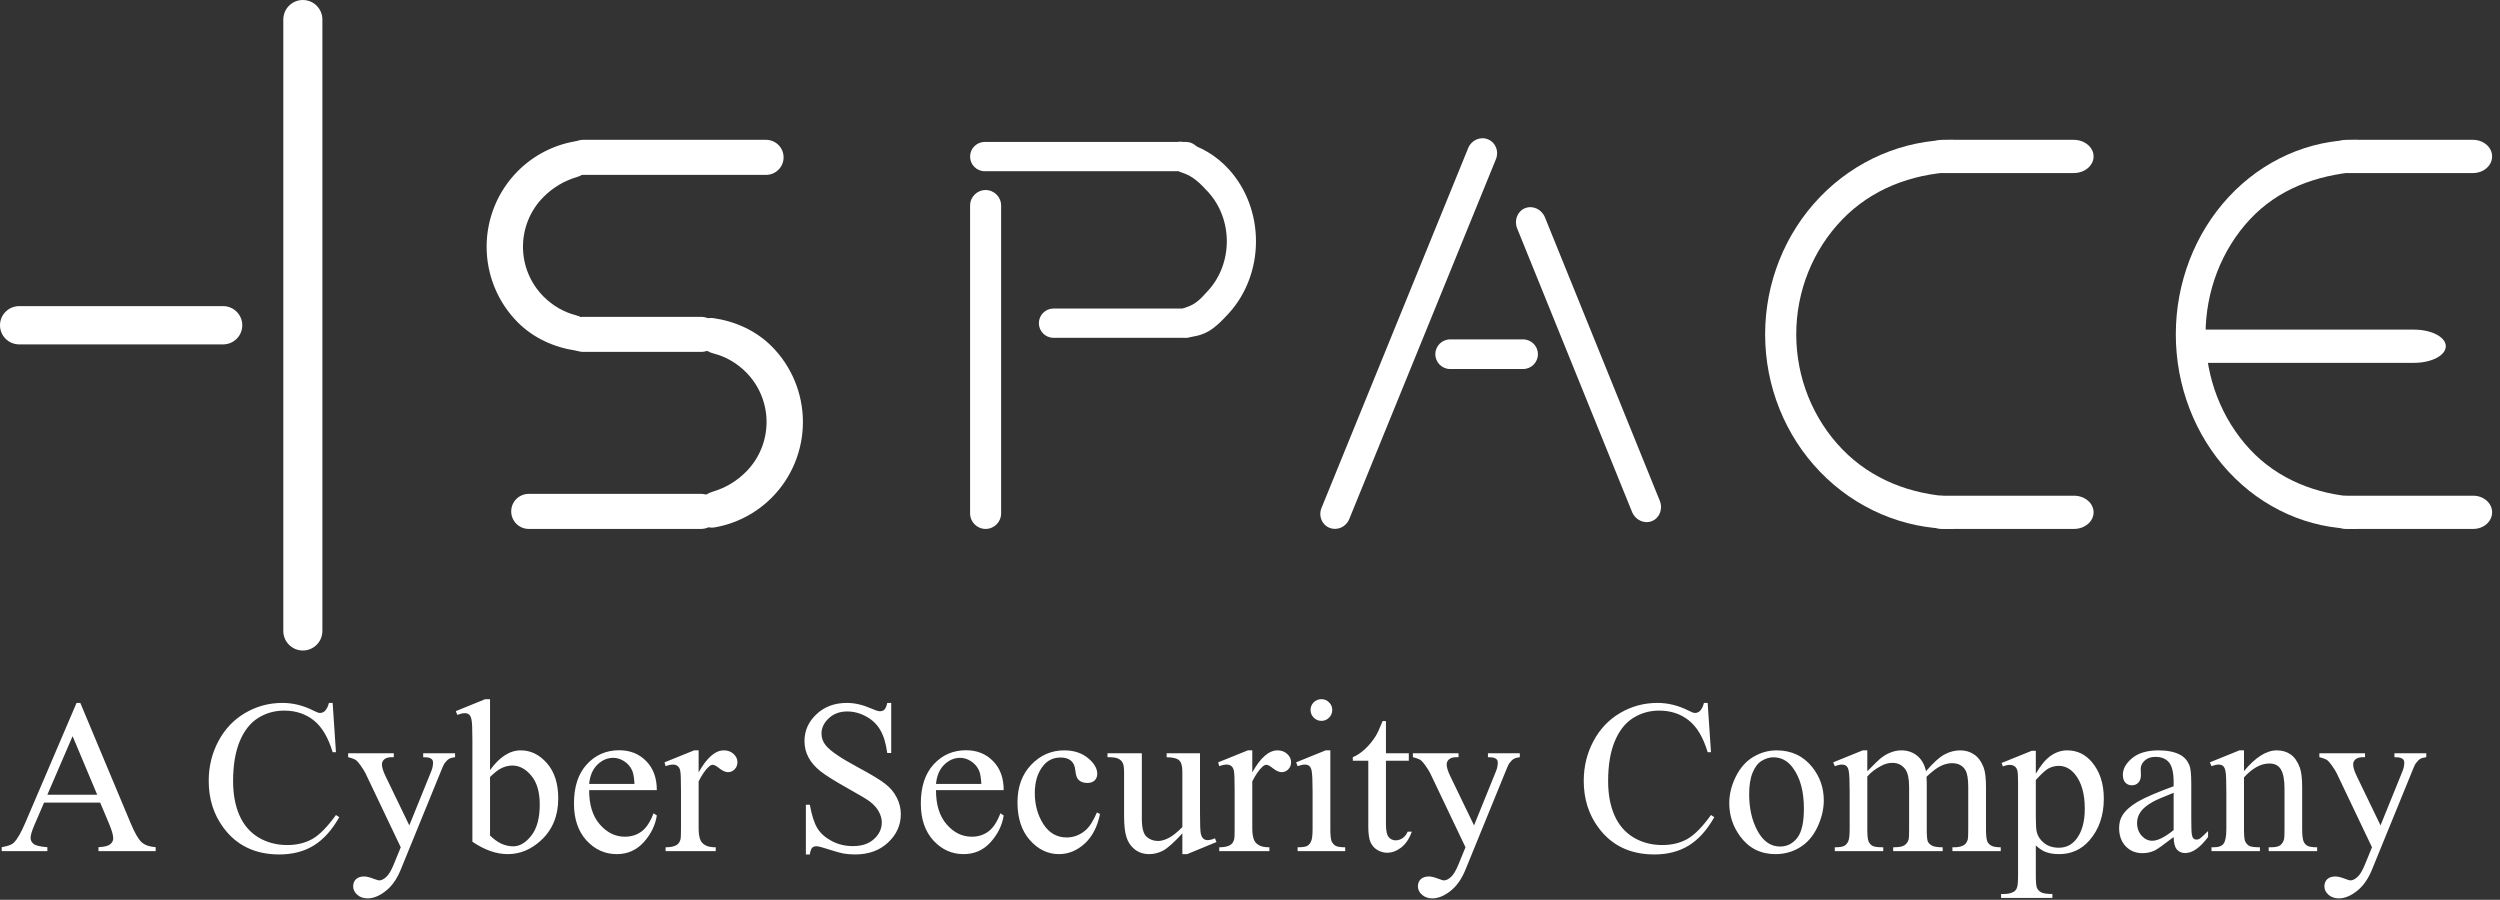 <svg width="878" height="316" viewBox="0 0 878 316" fill="none" xmlns="http://www.w3.org/2000/svg">
<rect x="0" y="0" width="878" height="316" fill="#333333" stroke="none"/>
<g clip-path="url(#clip0)">
<path d="M113.222 6.858C113.222 3.071 110.15 0 106.36 0C102.57 0 99.498 3.071 99.498 6.858V221.601C99.498 225.389 102.57 228.459 106.36 228.459C110.15 228.459 113.222 225.389 113.222 221.601V6.858Z" fill="white"/>
<path d="M0 114.231L0 114.231C0 117.942 3.01 120.95 6.723 120.95H78.365C82.078 120.95 85.088 117.942 85.088 114.231C85.088 110.52 82.078 107.511 78.365 107.511H6.723C3.01 107.511 0 110.52 0 114.231Z" fill="white"/>
<path d="M198.672 55.264V55.264C198.672 58.663 201.429 61.419 204.83 61.419L269.039 61.419C272.44 61.419 275.197 58.663 275.197 55.264C275.197 51.864 272.44 49.108 269.039 49.108H204.83C201.429 49.108 198.672 51.864 198.672 55.264Z" fill="white"/>
<path d="M198.672 117.432V117.432C198.672 120.831 201.429 123.587 204.83 123.587H246.204C249.606 123.587 252.363 120.831 252.363 117.432C252.363 114.032 249.606 111.276 246.204 111.276H204.83C201.429 111.276 198.672 114.032 198.672 117.432Z" fill="white"/>
<path d="M179.539 179.601V179.602C179.539 183.001 182.296 185.757 185.698 185.757H246.203C249.604 185.757 252.362 183.001 252.362 179.601C252.362 176.202 249.604 173.446 246.203 173.446H185.698C182.296 173.446 179.539 176.202 179.539 179.601Z" fill="white"/>
<path d="M208.237 55.382C208.237 51.917 205.407 49.054 201.991 49.637C194.406 50.932 187.348 54.562 181.836 60.105C174.834 67.146 170.9 76.696 170.9 86.653C170.9 96.611 174.834 106.161 181.836 113.202C187.381 118.777 194.683 122.035 202.399 123.15C205.745 123.633 208.476 120.804 208.39 117.426C208.306 114.084 205.461 111.524 202.22 110.702C197.965 109.624 194.022 107.296 190.866 104.122C186.258 99.489 183.67 93.205 183.67 86.653C183.67 80.102 186.258 73.818 190.866 69.185C194.152 65.88 198.135 63.495 202.613 62.176C205.728 61.258 208.237 58.627 208.237 55.382Z" fill="white"/>
<path d="M244.648 179.485C244.648 182.949 247.478 185.812 250.894 185.229C258.48 183.935 265.538 180.304 271.05 174.761C278.052 167.72 281.985 158.17 281.985 148.213C281.985 138.255 278.052 128.705 271.05 121.664C265.504 116.089 258.202 112.831 250.486 111.716C247.141 111.233 244.411 114.062 244.496 117.44C244.579 120.782 247.425 123.343 250.666 124.164C254.921 125.242 258.865 127.57 262.02 130.744C266.628 135.377 269.215 141.661 269.215 148.213C269.215 154.765 266.628 161.048 262.02 165.681C258.734 168.986 254.75 171.371 250.273 172.69C247.158 173.608 244.648 176.24 244.648 179.485Z" fill="white"/>
<path d="M525.387 55.863C526.511 53.106 525.241 49.998 522.55 48.922C519.859 47.846 516.767 49.209 515.643 51.966L464.094 178.436C462.97 181.194 464.24 184.302 466.931 185.378C469.622 186.454 472.714 185.091 473.838 182.333L525.387 55.863Z" fill="white"/>
<path d="M542.586 76.341C541.427 73.481 538.304 72.035 535.611 73.112C532.918 74.189 531.675 77.38 532.834 80.241L573.173 179.785C574.332 182.645 577.455 184.091 580.148 183.015C582.84 181.938 584.084 178.746 582.924 175.885L542.586 76.341Z" fill="white"/>
<path d="M534.909 119.193C537.785 119.193 540.116 121.523 540.116 124.397C540.116 127.271 537.785 129.602 534.909 129.602H509.295C506.419 129.602 504.088 127.271 504.088 124.397C504.088 121.523 506.419 119.193 509.295 119.193H534.909Z" fill="white"/>
<path d="M682.295 49.109C678.439 49.109 675.313 51.721 675.313 54.942C675.313 58.163 678.439 60.775 682.295 60.775H728.286C732.142 60.775 735.267 58.163 735.267 54.942C735.267 51.721 732.142 49.109 728.286 49.109H682.295Z" fill="white"/>
<path d="M675.313 179.925C675.313 183.147 678.394 185.758 682.197 185.758H728.384C732.187 185.758 735.267 183.147 735.267 179.925C735.267 176.704 732.187 174.093 728.384 174.093H682.197C678.394 174.093 675.313 176.704 675.313 179.925Z" fill="white"/>
<path d="M685.94 49.106C668.43 49.106 651.634 56.305 639.253 69.118C626.869 81.931 619.913 99.31 619.913 117.431C619.913 135.551 626.869 152.93 639.253 165.743C651.634 178.557 668.43 185.755 685.94 185.755V174.449C671.14 173.673 657.31 168.442 646.977 157.749C636.644 147.056 630.84 132.553 630.84 117.431C630.84 102.309 636.644 87.806 646.977 77.113C657.31 66.42 671.14 61.188 685.94 60.413V49.106Z" fill="white"/>
<path d="M824.222 49.109C820.509 49.109 817.499 51.721 817.499 54.942C817.499 58.163 820.509 60.775 824.222 60.775H868.511C872.223 60.775 875.233 58.163 875.233 54.942C875.233 51.721 872.223 49.109 868.511 49.109H824.222Z" fill="white"/>
<path d="M774.374 115.766V121.598V127.431H847.816C853.973 127.431 858.965 124.819 858.965 121.598C858.965 118.377 853.973 115.766 847.816 115.766H774.374Z" fill="white"/>
<path d="M817.499 179.925C817.499 183.147 820.466 185.758 824.126 185.758H868.605C872.266 185.758 875.233 183.147 875.233 179.925C875.233 176.704 872.266 174.093 868.605 174.093H824.126C820.466 174.093 817.499 176.704 817.499 179.925Z" fill="white"/>
<path d="M827.725 49.106C810.861 49.106 794.69 56.305 782.765 69.118C770.843 81.931 764.144 99.31 764.144 117.431C764.144 135.551 770.843 152.93 782.765 165.743C794.69 178.557 810.861 185.755 827.725 185.755V174.525C813.839 173.673 800.12 168.51 790.157 157.802C780.191 147.095 774.594 132.573 774.594 117.431C774.594 102.288 780.191 87.766 790.157 77.059C800.12 66.352 813.474 61.605 827.725 60.337V49.106Z" fill="white"/>
<path d="M346.144 66.74H346.144C343.135 66.74 340.695 69.178 340.695 72.186V180.311C340.695 183.319 343.135 185.757 346.144 185.757C349.152 185.757 351.592 183.319 351.592 180.311V72.186C351.592 69.178 349.152 66.74 346.144 66.74Z" fill="white"/>
<path d="M416.512 49.847C419.354 49.847 421.657 52.15 421.657 54.99C421.657 57.83 419.354 60.133 416.512 60.133H345.84C342.998 60.133 340.695 57.83 340.695 54.99C340.695 52.15 342.998 49.847 345.84 49.847H416.512Z" fill="white"/>
<path d="M421.657 113.499V113.499C421.657 116.339 419.354 118.642 416.512 118.642H369.998C367.157 118.642 364.853 116.339 364.853 113.499C364.853 110.659 367.157 108.356 369.998 108.356H416.512C419.354 108.356 421.657 110.659 421.657 113.499Z" fill="white"/>
<path d="M412.472 115.936C413.326 117.536 414.997 118.57 416.808 118.442C423.253 117.988 426.334 115.791 431.64 109.936C437.699 103.254 441.102 94.191 441.102 84.741C441.102 75.291 437.699 66.228 431.64 59.546C427.199 54.645 421.596 51.319 415.544 49.894C412.132 49.091 409.485 52.335 410.212 55.761C410.75 58.308 413.059 59.978 415.537 60.78C418.896 61.866 421.425 64.258 424.396 67.537C428.532 72.1 430.856 78.288 430.856 84.741C430.856 91.194 428.532 97.382 424.396 101.944C421.7 104.919 420.026 106.852 416.49 107.962C413.042 109.045 410.767 112.749 412.472 115.936Z" fill="white"/>
<path d="M35.186 281.88H15.472L12.017 289.911C11.166 291.888 10.74 293.363 10.74 294.339C10.74 295.116 11.103 295.804 11.829 296.403C12.58 296.98 14.183 297.356 16.636 297.531V298.919H0.602V297.531C2.729 297.155 4.106 296.666 4.732 296.066C6.009 294.866 7.423 292.426 8.976 288.747L26.887 246.862H28.202L45.926 289.197C47.353 292.601 48.642 294.815 49.794 295.842C50.971 296.841 52.598 297.405 54.676 297.531V298.919H34.586V297.531C36.613 297.43 37.978 297.093 38.679 296.517C39.405 295.94 39.767 295.24 39.767 294.416C39.767 293.314 39.267 291.576 38.266 289.197L35.186 281.88ZM34.135 279.102L25.498 258.535L16.636 279.102H34.135ZM116.823 246.862L117.987 264.165H116.823C115.271 258.985 113.055 255.257 110.176 252.979C107.297 250.703 103.843 249.565 99.812 249.565C96.433 249.565 93.378 250.428 90.65 252.155C87.921 253.857 85.768 256.583 84.191 260.337C82.639 264.09 81.863 268.756 81.863 274.335C81.863 278.94 82.601 282.931 84.078 286.309C85.555 289.686 87.771 292.276 90.725 294.076C93.704 295.878 97.096 296.779 100.901 296.779C104.206 296.779 107.122 296.079 109.651 294.678C112.179 293.252 114.958 290.436 117.987 286.234L119.151 286.983C116.598 291.512 113.618 294.828 110.214 296.929C106.809 299.032 102.766 300.082 98.085 300.082C89.648 300.082 83.114 296.954 78.483 290.698C75.028 286.046 73.301 280.565 73.301 274.26C73.301 269.181 74.44 264.515 76.718 260.262C78.996 256.007 82.126 252.716 86.106 250.389C90.111 248.038 94.48 246.862 99.211 246.862C102.891 246.862 106.521 247.763 110.101 249.565C111.153 250.116 111.904 250.389 112.354 250.389C113.03 250.389 113.618 250.152 114.119 249.678C114.77 249.001 115.233 248.064 115.509 246.862H116.823ZM122.268 264.539H138.302V265.929H137.514C136.387 265.929 135.536 266.179 134.96 266.678C134.41 267.154 134.134 267.754 134.134 268.48C134.134 269.456 134.547 270.807 135.373 272.535L143.747 289.874L151.445 270.882C151.871 269.857 152.084 268.843 152.084 267.842C152.084 267.391 151.996 267.054 151.821 266.83C151.62 266.554 151.307 266.341 150.882 266.191C150.456 266.016 149.705 265.929 148.629 265.929V264.539H159.819V265.929C158.893 266.029 158.179 266.228 157.679 266.529C157.178 266.83 156.627 267.391 156.026 268.218C155.801 268.568 155.376 269.531 154.75 271.109L140.743 305.412C139.391 308.74 137.614 311.253 135.411 312.955C133.233 314.657 131.13 315.509 129.102 315.509C127.625 315.509 126.411 315.082 125.46 314.232C124.508 313.38 124.033 312.404 124.033 311.305C124.033 310.254 124.371 309.402 125.047 308.751C125.748 308.125 126.699 307.814 127.901 307.814C128.727 307.814 129.853 308.089 131.28 308.64C132.282 309.016 132.907 309.201 133.158 309.201C133.909 309.201 134.722 308.815 135.599 308.038C136.5 307.263 137.401 305.762 138.302 303.535L140.743 297.567L128.389 271.634C128.013 270.857 127.412 269.894 126.586 268.743C125.96 267.867 125.447 267.28 125.047 266.979C124.471 266.58 123.545 266.228 122.268 265.929V264.539ZM172.098 270.47C175.428 265.841 179.02 263.527 182.876 263.527C186.405 263.527 189.485 265.04 192.113 268.068C194.742 271.07 196.056 275.187 196.056 280.416C196.056 286.52 194.028 291.437 189.973 295.165C186.493 298.368 182.613 299.969 178.332 299.969C176.329 299.969 174.289 299.606 172.211 298.88C170.158 298.156 168.056 297.068 165.903 295.616V259.997C165.903 256.094 165.802 253.692 165.602 252.791C165.427 251.892 165.139 251.28 164.738 250.953C164.338 250.628 163.837 250.466 163.236 250.466C162.535 250.466 161.659 250.665 160.608 251.066L160.082 249.753L170.409 245.549H172.098V270.47ZM172.098 272.872V293.44C173.375 294.691 174.689 295.641 176.041 296.292C177.418 296.916 178.82 297.23 180.247 297.23C182.525 297.23 184.641 295.979 186.593 293.476C188.571 290.974 189.56 287.333 189.56 282.555C189.56 278.15 188.571 274.772 186.593 272.422C184.641 270.045 182.413 268.856 179.909 268.856C178.582 268.856 177.255 269.193 175.929 269.87C174.927 270.37 173.651 271.371 172.098 272.872ZM206.909 277.488C206.884 282.593 208.123 286.597 210.626 289.498C213.13 292.4 216.072 293.852 219.452 293.852C221.703 293.852 223.656 293.239 225.309 292.014C226.986 290.762 228.388 288.636 229.516 285.632L230.678 286.383C230.152 289.81 228.625 292.938 226.097 295.765C223.568 298.568 220.402 299.969 216.598 299.969C212.466 299.969 208.924 298.368 205.97 295.165C203.041 291.937 201.576 287.609 201.576 282.179C201.576 276.299 203.078 271.721 206.083 268.444C209.112 265.141 212.904 263.488 217.461 263.488C221.317 263.488 224.482 264.765 226.961 267.317C229.439 269.845 230.678 273.235 230.678 277.488H206.909ZM206.909 275.31H222.831C222.705 273.109 222.442 271.559 222.041 270.658C221.415 269.255 220.477 268.156 219.225 267.355C217.999 266.554 216.709 266.153 215.359 266.153C213.28 266.153 211.415 266.966 209.762 268.593C208.135 270.195 207.184 272.434 206.909 275.31ZM245.36 263.527V271.258C248.24 266.104 251.194 263.527 254.223 263.527C255.599 263.527 256.74 263.952 257.641 264.801C258.541 265.628 258.992 266.591 258.992 267.692C258.992 268.668 258.667 269.494 258.015 270.169C257.366 270.846 256.588 271.183 255.687 271.183C254.811 271.183 253.822 270.758 252.722 269.906C251.645 269.031 250.844 268.593 250.318 268.593C249.868 268.593 249.378 268.843 248.853 269.343C247.727 270.37 246.563 272.059 245.36 274.409V290.886C245.36 292.789 245.599 294.228 246.074 295.204C246.4 295.878 246.975 296.442 247.802 296.892C248.629 297.343 249.816 297.567 251.369 297.567V298.919H233.758V297.567C235.51 297.567 236.813 297.292 237.663 296.741C238.289 296.342 238.727 295.703 238.977 294.828C239.103 294.403 239.165 293.188 239.165 291.187V277.864C239.165 273.861 239.077 271.482 238.902 270.733C238.753 269.958 238.451 269.394 238.001 269.044C237.576 268.694 237.037 268.519 236.386 268.519C235.61 268.519 234.734 268.707 233.758 269.08L233.382 267.731L243.784 263.527H245.36ZM312.992 246.862V264.464H311.601C311.15 261.086 310.336 258.396 309.161 256.395C308.01 254.393 306.357 252.804 304.203 251.63C302.052 250.453 299.824 249.864 297.519 249.864C294.917 249.864 292.764 250.665 291.061 252.266C289.358 253.844 288.508 255.644 288.508 257.672C288.508 259.222 289.046 260.636 290.123 261.913C291.674 263.789 295.368 266.292 301.2 269.42C305.957 271.971 309.198 273.935 310.926 275.31C312.678 276.662 314.017 278.263 314.944 280.115C315.895 281.968 316.371 283.907 316.371 285.933C316.371 289.787 314.869 293.113 311.864 295.917C308.886 298.694 305.043 300.082 300.337 300.082C298.858 300.082 297.47 299.969 296.169 299.745C295.391 299.619 293.778 299.168 291.324 298.393C288.895 297.593 287.357 297.191 286.705 297.191C286.079 297.191 285.579 297.379 285.203 297.755C284.853 298.131 284.59 298.906 284.415 300.082H283.024V282.63H284.415C285.064 286.283 285.943 289.022 287.043 290.85C288.145 292.65 289.822 294.153 292.076 295.353C294.353 296.555 296.844 297.155 299.548 297.155C302.678 297.155 305.143 296.329 306.946 294.678C308.773 293.026 309.687 291.074 309.687 288.822C309.687 287.573 309.337 286.309 308.636 285.032C307.959 283.755 306.895 282.568 305.442 281.466C304.466 280.717 301.8 279.126 297.444 276.7C293.088 274.247 289.984 272.296 288.132 270.846C286.304 269.394 284.915 267.793 283.964 266.042C283.012 264.289 282.537 262.363 282.537 260.262C282.537 256.609 283.939 253.468 286.744 250.84C289.546 248.188 293.114 246.862 297.444 246.862C300.149 246.862 303.015 247.526 306.045 248.852C307.446 249.477 308.435 249.789 309.01 249.789C309.661 249.789 310.187 249.601 310.588 249.228C311.014 248.826 311.351 248.038 311.601 246.862H312.992ZM328.725 277.488C328.7 282.593 329.939 286.597 332.442 289.498C334.946 292.4 337.888 293.852 341.267 293.852C343.521 293.852 345.473 293.239 347.125 292.014C348.802 290.762 350.205 288.636 351.331 285.632L352.495 286.383C351.97 289.81 350.442 292.938 347.913 295.765C345.386 298.568 342.218 299.969 338.413 299.969C334.282 299.969 330.74 298.368 327.785 295.165C324.856 291.937 323.393 287.609 323.393 282.179C323.393 276.299 324.895 271.721 327.899 268.444C330.928 265.141 334.722 263.488 339.276 263.488C343.132 263.488 346.298 264.765 348.778 267.317C351.256 269.845 352.495 273.235 352.495 277.488H328.725ZM328.725 275.31H344.647C344.521 273.109 344.258 271.559 343.858 270.658C343.233 269.255 342.293 268.156 341.043 267.355C339.815 266.554 338.526 266.153 337.174 266.153C335.096 266.153 333.231 266.966 331.579 268.593C329.951 270.195 329.001 272.434 328.725 275.31ZM386.329 285.858C385.402 290.387 383.588 293.878 380.884 296.329C378.179 298.756 375.189 299.969 371.91 299.969C368.005 299.969 364.599 298.331 361.694 295.052C358.791 291.774 357.338 287.346 357.338 281.767C357.338 276.363 358.94 271.971 362.145 268.593C365.375 265.216 369.244 263.527 373.749 263.527C377.128 263.527 379.908 264.428 382.085 266.228C384.264 268.004 385.353 269.857 385.353 271.783C385.353 272.733 385.039 273.511 384.413 274.111C383.813 274.685 382.963 274.973 381.86 274.973C380.384 274.973 379.269 274.497 378.519 273.547C378.092 273.022 377.806 272.02 377.654 270.545C377.53 269.069 377.028 267.942 376.152 267.167C375.276 266.415 374.063 266.042 372.51 266.042C370.006 266.042 367.992 266.966 366.464 268.818C364.437 271.271 363.422 274.51 363.422 278.539C363.422 282.643 364.424 286.27 366.426 289.424C368.455 292.552 371.183 294.115 374.612 294.115C377.066 294.115 379.269 293.276 381.222 291.599C382.599 290.449 383.939 288.36 385.24 285.333L386.329 285.858ZM421.439 264.539V285.369C421.439 289.349 421.526 291.787 421.701 292.688C421.902 293.564 422.203 294.177 422.603 294.527C423.028 294.877 423.517 295.052 424.068 295.052C424.844 295.052 425.72 294.841 426.696 294.416L427.221 295.729L416.933 299.969H415.243V292.688C412.289 295.891 410.035 297.904 408.484 298.731C406.931 299.557 405.293 299.969 403.565 299.969C401.638 299.969 399.961 299.418 398.534 298.319C397.13 297.191 396.154 295.754 395.605 294.001C395.054 292.251 394.778 289.774 394.778 286.571V271.22C394.778 269.595 394.603 268.467 394.253 267.842C393.902 267.216 393.377 266.742 392.674 266.416C391.999 266.065 390.76 265.903 388.957 265.929V264.539H401.012V287.547C401.012 290.75 401.563 292.851 402.663 293.852C403.791 294.853 405.141 295.353 406.72 295.353C407.797 295.353 409.01 295.016 410.362 294.339C411.738 293.664 413.366 292.377 415.243 290.474V270.995C415.243 269.044 414.88 267.731 414.154 267.054C413.453 266.354 411.977 265.978 409.723 265.929V264.539H421.439ZM439.802 263.527V271.258C442.682 266.104 445.634 263.527 448.663 263.527C450.041 263.527 451.18 263.952 452.081 264.801C452.983 265.628 453.433 266.591 453.433 267.692C453.433 268.668 453.109 269.494 452.457 270.169C451.805 270.846 451.03 271.183 450.128 271.183C449.253 271.183 448.264 270.758 447.161 269.906C446.085 269.031 445.283 268.593 444.758 268.593C444.307 268.593 443.82 268.843 443.295 269.343C442.167 270.37 441.005 272.059 439.802 274.409V290.886C439.802 292.789 440.039 294.228 440.515 295.204C440.84 295.878 441.417 296.442 442.244 296.892C443.068 297.343 444.258 297.567 445.811 297.567V298.919H428.198V297.567C429.952 297.567 431.253 297.292 432.103 296.741C432.729 296.342 433.169 295.703 433.419 294.828C433.543 294.403 433.607 293.188 433.607 291.187V277.864C433.607 273.861 433.519 271.482 433.344 270.733C433.192 269.958 432.893 269.394 432.442 269.044C432.015 268.694 431.479 268.519 430.827 268.519C430.052 268.519 429.174 268.707 428.198 269.08L427.824 267.731L438.225 263.527H439.802ZM464.097 245.549C465.148 245.549 466.037 245.925 466.764 246.674C467.515 247.4 467.889 248.288 467.889 249.339C467.889 250.389 467.515 251.29 466.764 252.042C466.037 252.791 465.148 253.167 464.097 253.167C463.046 253.167 462.145 252.791 461.393 252.042C460.643 251.29 460.267 250.389 460.267 249.339C460.267 248.288 460.63 247.4 461.357 246.674C462.106 245.925 463.021 245.549 464.097 245.549ZM467.214 263.527V291.149C467.214 293.301 467.364 294.74 467.665 295.466C467.99 296.166 468.453 296.692 469.054 297.042C469.679 297.392 470.807 297.567 472.433 297.567V298.919H455.723V297.567C457.4 297.567 458.528 297.405 459.103 297.08C459.68 296.754 460.13 296.216 460.455 295.466C460.805 294.715 460.981 293.275 460.981 291.149V277.9C460.981 274.172 460.867 271.758 460.643 270.658C460.468 269.857 460.192 269.306 459.816 269.005C459.44 268.681 458.928 268.519 458.276 268.519C457.575 268.519 456.725 268.707 455.723 269.08L455.198 267.731L465.563 263.527H467.214ZM486.742 253.242V264.539H494.776V267.167H486.742V289.46C486.742 291.687 487.054 293.188 487.68 293.965C488.331 294.74 489.158 295.129 490.158 295.129C490.984 295.129 491.785 294.877 492.561 294.377C493.339 293.852 493.939 293.09 494.364 292.088H495.829C494.951 294.539 493.712 296.391 492.11 297.642C490.508 298.87 488.857 299.482 487.154 299.482C486.003 299.482 484.877 299.168 483.774 298.543C482.672 297.894 481.858 296.98 481.333 295.803C480.807 294.604 480.544 292.763 480.544 290.286V267.167H475.099V265.929C476.477 265.378 477.878 264.451 479.305 263.151C480.758 261.825 482.046 260.262 483.174 258.46C483.749 257.508 484.55 255.77 485.577 253.242H486.742ZM496.203 264.539H512.238V265.929H511.45C510.324 265.929 509.471 266.179 508.897 266.678C508.346 267.154 508.07 267.754 508.07 268.48C508.07 269.456 508.482 270.807 509.309 272.535L517.683 289.874L525.382 270.882C525.807 269.857 526.019 268.843 526.019 267.842C526.019 267.391 525.931 267.054 525.756 266.83C525.557 266.554 525.243 266.341 524.818 266.191C524.393 266.016 523.641 265.929 522.565 265.929V264.539H533.754V265.929C532.829 266.029 532.116 266.228 531.616 266.529C531.114 266.83 530.563 267.391 529.962 268.218C529.738 268.568 529.311 269.531 528.685 271.109L514.68 305.412C513.327 308.74 511.55 311.253 509.348 312.955C507.169 314.657 505.067 315.509 503.039 315.509C501.561 315.509 500.348 315.082 499.395 314.232C498.444 313.38 497.97 312.404 497.97 311.305C497.97 310.254 498.307 309.402 498.982 308.751C499.683 308.125 500.636 307.814 501.837 307.814C502.663 307.814 503.789 308.089 505.216 308.64C506.218 309.016 506.844 309.201 507.094 309.201C507.846 309.201 508.658 308.815 509.536 308.038C510.435 307.263 511.336 305.762 512.238 303.535L514.68 297.567L502.326 271.634C501.95 270.857 501.349 269.894 500.523 268.743C499.897 267.867 499.384 267.28 498.982 266.979C498.408 266.58 497.481 266.228 496.203 265.929V264.539ZM599.732 246.862L600.897 264.165H599.732C598.182 258.985 595.966 255.257 593.087 252.979C590.207 250.703 586.753 249.565 582.721 249.565C579.342 249.565 576.289 250.428 573.559 252.155C570.831 253.857 568.678 256.583 567.101 260.337C565.548 264.09 564.773 268.756 564.773 274.335C564.773 278.94 565.512 282.931 566.988 286.309C568.466 289.686 570.682 292.276 573.634 294.076C576.614 295.878 580.006 296.779 583.811 296.779C587.116 296.779 590.032 296.079 592.561 294.678C595.088 293.252 597.868 290.436 600.897 286.234L602.061 286.983C599.508 291.512 596.528 294.828 593.123 296.929C589.72 299.032 585.676 300.082 580.995 300.082C572.559 300.082 566.025 296.954 561.393 290.698C557.939 286.046 556.211 280.565 556.211 274.26C556.211 269.181 557.349 264.515 559.629 260.262C561.906 256.007 565.035 252.716 569.015 250.389C573.021 248.038 577.389 246.862 582.121 246.862C585.802 246.862 589.431 247.763 593.012 249.565C594.063 250.116 594.815 250.389 595.263 250.389C595.941 250.389 596.528 250.152 597.03 249.678C597.68 249.001 598.143 248.064 598.419 246.862H599.732ZM623.953 263.527C629.161 263.527 633.342 265.504 636.495 269.456C639.174 272.834 640.513 276.713 640.513 281.09C640.513 284.169 639.774 287.284 638.298 290.436C636.822 293.589 634.78 295.966 632.178 297.567C629.599 299.168 626.72 299.969 623.541 299.969C618.358 299.969 614.24 297.904 611.187 293.777C608.609 290.299 607.318 286.396 607.318 282.066C607.318 278.915 608.094 275.787 609.647 272.684C611.223 269.556 613.289 267.255 615.842 265.779C618.397 264.276 621.099 263.527 623.953 263.527ZM622.789 265.965C621.462 265.965 620.123 266.366 618.771 267.167C617.444 267.942 616.367 269.319 615.543 271.294C614.716 273.271 614.304 275.812 614.304 278.915C614.304 283.919 615.291 288.234 617.269 291.862C619.273 295.492 621.9 297.305 625.156 297.305C627.583 297.305 629.587 296.303 631.163 294.302C632.74 292.3 633.53 288.86 633.53 283.981C633.53 277.877 632.214 273.073 629.587 269.569C627.809 267.167 625.543 265.965 622.789 265.965ZM655.796 270.846C658.3 268.344 659.778 266.904 660.229 266.529C661.355 265.579 662.568 264.84 663.871 264.315C665.172 263.789 666.463 263.527 667.738 263.527C669.891 263.527 671.743 264.152 673.296 265.403C674.847 266.655 675.888 268.467 676.413 270.846C678.992 267.842 681.169 265.877 682.946 264.953C684.723 264.001 686.552 263.527 688.43 263.527C690.256 263.527 691.871 264.001 693.273 264.953C694.7 265.877 695.828 267.404 696.652 269.531C697.203 270.983 697.479 273.259 697.479 276.363V291.149C697.479 293.301 697.641 294.779 697.968 295.579C698.218 296.128 698.682 296.604 699.357 297.006C700.032 297.379 701.134 297.567 702.661 297.567V298.919H685.689V297.567H686.402C687.879 297.567 689.03 297.279 689.857 296.705C690.431 296.303 690.846 295.667 691.096 294.789C691.196 294.364 691.245 293.152 691.245 291.149V276.363C691.245 273.56 690.908 271.583 690.233 270.432C689.254 268.83 687.691 268.03 685.537 268.03C684.211 268.03 682.871 268.367 681.519 269.044C680.192 269.693 678.577 270.921 676.676 272.721L676.601 273.135L676.676 274.749V291.149C676.676 293.502 676.8 294.964 677.052 295.541C677.325 296.117 677.827 296.604 678.554 297.006C679.28 297.379 680.519 297.567 682.271 297.567V298.919H664.884V297.567C666.787 297.567 668.088 297.343 668.789 296.892C669.515 296.442 670.017 295.765 670.293 294.866C670.417 294.439 670.479 293.201 670.479 291.149V276.363C670.479 273.56 670.066 271.546 669.24 270.319C668.14 268.717 666.599 267.917 664.621 267.917C663.269 267.917 661.929 268.279 660.603 269.005C658.526 270.107 656.924 271.346 655.796 272.721V291.149C655.796 293.401 655.948 294.866 656.247 295.541C656.574 296.216 657.035 296.73 657.638 297.08C658.264 297.405 659.515 297.567 661.393 297.567V298.919H644.382V297.567C645.959 297.567 647.061 297.405 647.687 297.08C648.311 296.73 648.787 296.192 649.112 295.466C649.439 294.715 649.601 293.275 649.601 291.149V278.014C649.601 274.234 649.488 271.796 649.264 270.694C649.088 269.87 648.813 269.306 648.437 269.005C648.061 268.681 647.548 268.519 646.897 268.519C646.196 268.519 645.359 268.707 644.382 269.08L643.818 267.731L654.183 263.527H655.796V270.846ZM702.96 267.955L713.552 263.676H714.979V271.708C716.756 268.681 718.534 266.567 720.311 265.365C722.112 264.139 724.003 263.527 725.981 263.527C729.435 263.527 732.315 264.878 734.618 267.579C737.446 270.882 738.86 275.187 738.86 280.49C738.86 286.42 737.158 291.324 733.755 295.204C730.95 298.381 727.421 299.969 723.165 299.969C721.311 299.969 719.709 299.707 718.359 299.181C717.357 298.805 716.229 298.056 714.979 296.929V307.402C714.979 309.752 715.116 311.241 715.391 311.866C715.69 312.517 716.192 313.03 716.893 313.406C717.619 313.781 718.92 313.969 720.798 313.969V315.357H702.775V313.969H703.712C705.09 313.995 706.265 313.732 707.242 313.181C707.718 312.906 708.081 312.455 708.331 311.83C708.607 311.23 708.745 309.678 708.745 307.175V274.674C708.745 272.447 708.645 271.032 708.444 270.432C708.243 269.832 707.919 269.381 707.468 269.08C707.043 268.781 706.453 268.63 705.703 268.63C705.101 268.63 704.338 268.805 703.411 269.157L702.96 267.955ZM714.979 273.923V286.759C714.979 289.535 715.09 291.362 715.317 292.238C715.667 293.69 716.517 294.964 717.869 296.066C719.247 297.168 720.973 297.719 723.052 297.719C725.556 297.719 727.583 296.741 729.134 294.789C731.163 292.238 732.176 288.647 732.176 284.018C732.176 278.765 731.024 274.723 728.722 271.896C727.119 269.945 725.216 268.969 723.013 268.969C721.813 268.969 720.623 269.268 719.446 269.87C718.544 270.319 717.055 271.67 714.979 273.923ZM763.382 293.965C759.851 296.692 757.636 298.267 756.734 298.694C755.384 299.32 753.944 299.632 752.417 299.632C750.039 299.632 748.074 298.818 746.521 297.191C744.993 295.566 744.231 293.427 744.231 290.775C744.231 289.097 744.607 287.647 745.357 286.42C746.384 284.72 748.161 283.119 750.689 281.616C753.244 280.115 757.473 278.289 763.382 276.137V274.785C763.382 271.358 762.831 269.005 761.729 267.731C760.652 266.454 759.076 265.816 756.997 265.816C755.42 265.816 754.169 266.24 753.244 267.092C752.291 267.942 751.817 268.918 751.817 270.02L751.891 272.195C751.891 273.346 751.59 274.234 750.99 274.86C750.413 275.486 749.65 275.799 748.7 275.799C747.773 275.799 747.01 275.475 746.408 274.824C745.833 274.172 745.545 273.284 745.545 272.159C745.545 270.007 746.647 268.03 748.849 266.228C751.052 264.428 754.143 263.527 758.125 263.527C761.178 263.527 763.681 264.039 765.634 265.066C767.112 265.841 768.202 267.054 768.902 268.707C769.353 269.783 769.577 271.984 769.577 275.31V286.983C769.577 290.261 769.639 292.276 769.765 293.026C769.891 293.752 770.09 294.241 770.366 294.49C770.667 294.74 771.004 294.866 771.38 294.866C771.78 294.866 772.13 294.779 772.431 294.604C772.957 294.277 773.972 293.363 775.473 291.862V293.965C772.669 297.719 769.99 299.593 767.437 299.593C766.211 299.593 765.234 299.168 764.508 298.319C763.782 297.467 763.406 296.017 763.382 293.965ZM763.382 291.525V278.426C759.601 279.927 757.161 280.992 756.059 281.616C754.081 282.717 752.667 283.868 751.817 285.07C750.964 286.27 750.539 287.583 750.539 289.009C750.539 290.812 751.077 292.313 752.154 293.515C753.231 294.691 754.47 295.278 755.871 295.278C757.775 295.278 760.278 294.027 763.382 291.525ZM788.09 270.807C792.121 265.954 795.964 263.527 799.619 263.527C801.497 263.527 803.11 264.001 804.462 264.953C805.815 265.877 806.891 267.417 807.692 269.569C808.244 271.07 808.519 273.372 808.519 276.474V291.149C808.519 293.327 808.694 294.802 809.045 295.579C809.32 296.205 809.758 296.692 810.358 297.042C810.984 297.392 812.123 297.567 813.776 297.567V298.919H796.765V297.567H797.479C799.081 297.567 800.194 297.33 800.82 296.854C801.472 296.354 801.922 295.628 802.172 294.678C802.273 294.303 802.322 293.126 802.322 291.149V277.076C802.322 273.948 801.91 271.683 801.083 270.282C800.282 268.856 798.917 268.143 796.99 268.143C794.012 268.143 791.045 269.77 788.09 273.022V291.149C788.09 293.476 788.229 294.915 788.502 295.466C788.855 296.192 789.329 296.73 789.929 297.08C790.555 297.405 791.807 297.567 793.685 297.567V298.919H776.674V297.567H777.426C779.178 297.567 780.355 297.129 780.955 296.254C781.581 295.353 781.895 293.651 781.895 291.149V278.389C781.895 274.26 781.795 271.745 781.594 270.846C781.419 269.945 781.13 269.332 780.731 269.005C780.355 268.681 779.842 268.519 779.191 268.519C778.49 268.519 777.65 268.707 776.674 269.08L776.112 267.731L786.475 263.527H788.09V270.807ZM814.565 264.539H830.599V265.929H829.809C828.683 265.929 827.833 266.179 827.256 266.678C826.705 267.154 826.43 267.754 826.43 268.48C826.43 269.456 826.844 270.807 827.669 272.535L836.043 289.874L843.742 270.882C844.167 269.857 844.38 268.843 844.38 267.842C844.38 267.391 844.293 267.054 844.118 266.83C843.917 266.554 843.603 266.341 843.178 266.191C842.753 266.016 842.001 265.929 840.926 265.929V264.539H852.116V265.929C851.189 266.029 850.475 266.228 849.975 266.529C849.473 266.83 848.924 267.391 848.322 268.218C848.097 268.568 847.672 269.531 847.046 271.109L833.039 305.412C831.687 308.74 829.909 311.253 827.707 312.955C825.53 314.657 823.426 315.509 821.399 315.509C819.92 315.509 818.707 315.082 817.756 314.232C816.806 313.38 816.329 312.404 816.329 311.305C816.329 310.254 816.667 309.402 817.342 308.751C818.045 308.125 818.995 307.814 820.196 307.814C821.023 307.814 822.148 308.089 823.575 308.64C824.577 309.016 825.203 309.201 825.453 309.201C826.205 309.201 827.019 308.815 827.895 308.038C828.796 307.263 829.698 305.762 830.599 303.535L833.039 297.567L820.685 271.634C820.309 270.857 819.709 269.894 818.882 268.743C818.256 267.867 817.744 267.28 817.342 266.979C816.767 266.58 815.84 266.228 814.565 265.929V264.539Z" fill="white"/>
</g>
<defs>
<clipPath id="clip0">
<rect width="878" height="316" fill="white"/>
</clipPath>
</defs>
</svg>
